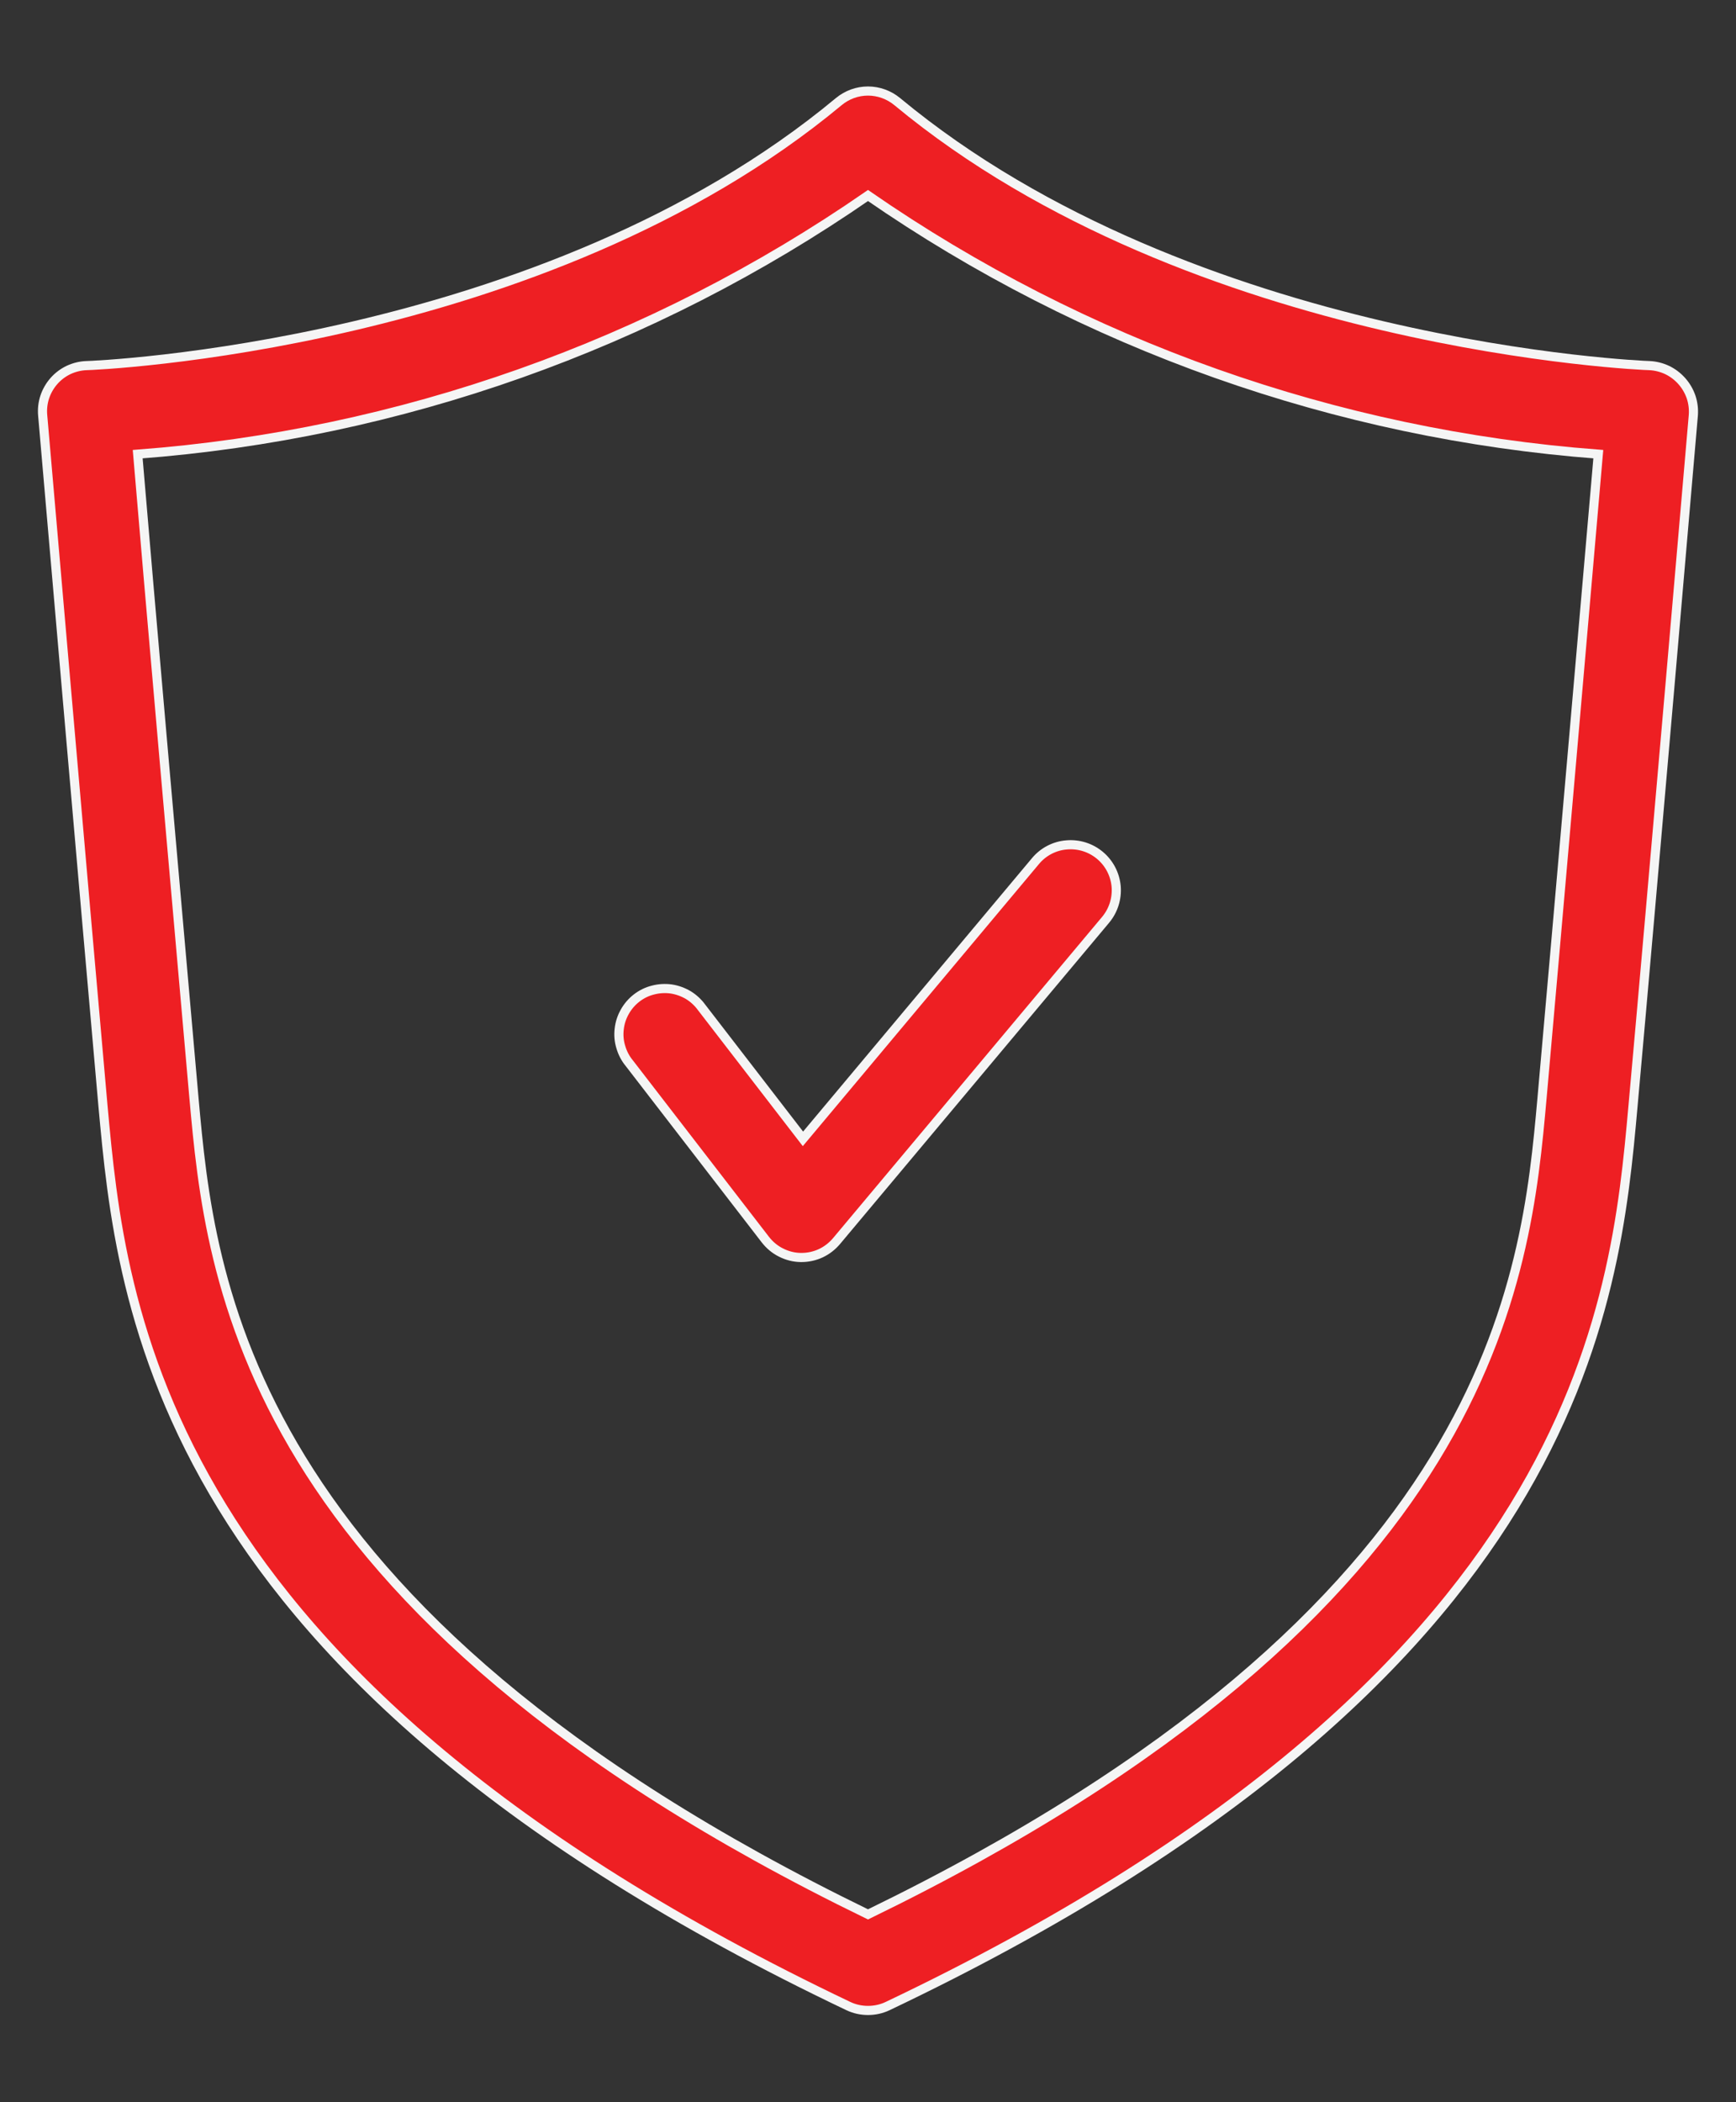 <svg width="19" height="23" viewBox="0 0 19 23" fill="none" xmlns="http://www.w3.org/2000/svg">
<rect x="0" y="0" width="19" height="23" fill="#333333" stroke="none"/>
<path d="M18.409 4.172C18.364 4.121 18.31 4.079 18.248 4.049C18.187 4.02 18.12 4.003 18.052 4C18.002 4 13.061 3.8 9.819 1.111C9.729 1.037 9.616 0.996 9.5 0.996C9.383 0.996 9.271 1.037 9.181 1.111C5.939 3.807 1 4 0.948 4C0.88 4.002 0.813 4.019 0.752 4.047C0.691 4.076 0.636 4.117 0.591 4.168C0.546 4.219 0.512 4.278 0.49 4.343C0.469 4.407 0.461 4.475 0.467 4.543C0.467 4.543 0.93 9.887 1.127 12.099C1.327 14.278 1.686 18.331 9.285 21.948C9.352 21.98 9.426 21.996 9.5 21.996C9.574 21.996 9.648 21.98 9.715 21.948C17.315 18.331 17.678 14.278 17.873 12.099C18.073 9.887 18.533 4.543 18.533 4.543C18.538 4.476 18.53 4.409 18.509 4.345C18.487 4.281 18.453 4.222 18.409 4.172ZM16.877 12.015C16.701 13.974 16.377 17.602 9.5 20.945C2.623 17.602 2.3 13.974 2.123 12.015C1.963 10.215 1.623 6.355 1.507 4.969C4.375 4.752 7.134 3.775 9.5 2.139C11.866 3.775 14.625 4.752 17.493 4.969C17.373 6.355 17.037 10.218 16.877 12.015ZM8.788 12.46L11.333 9.421C11.418 9.319 11.54 9.255 11.672 9.244C11.805 9.232 11.936 9.273 12.038 9.358C12.14 9.443 12.204 9.565 12.216 9.698C12.227 9.83 12.186 9.961 12.101 10.063L9.156 13.578C9.109 13.634 9.05 13.68 8.984 13.711C8.918 13.742 8.845 13.758 8.772 13.758H8.763C8.688 13.757 8.615 13.738 8.548 13.704C8.481 13.671 8.423 13.622 8.377 13.563L6.888 11.633C6.845 11.581 6.814 11.522 6.795 11.457C6.775 11.393 6.769 11.326 6.777 11.259C6.784 11.193 6.805 11.128 6.838 11.07C6.871 11.011 6.915 10.96 6.968 10.919C7.021 10.878 7.082 10.848 7.147 10.832C7.211 10.815 7.279 10.811 7.345 10.82C7.412 10.83 7.475 10.853 7.533 10.887C7.59 10.922 7.64 10.968 7.679 11.022L8.788 12.46Z" fill="#EE1F23" stroke="#F5F5F5" stroke-width="0.1"/>
</svg>
